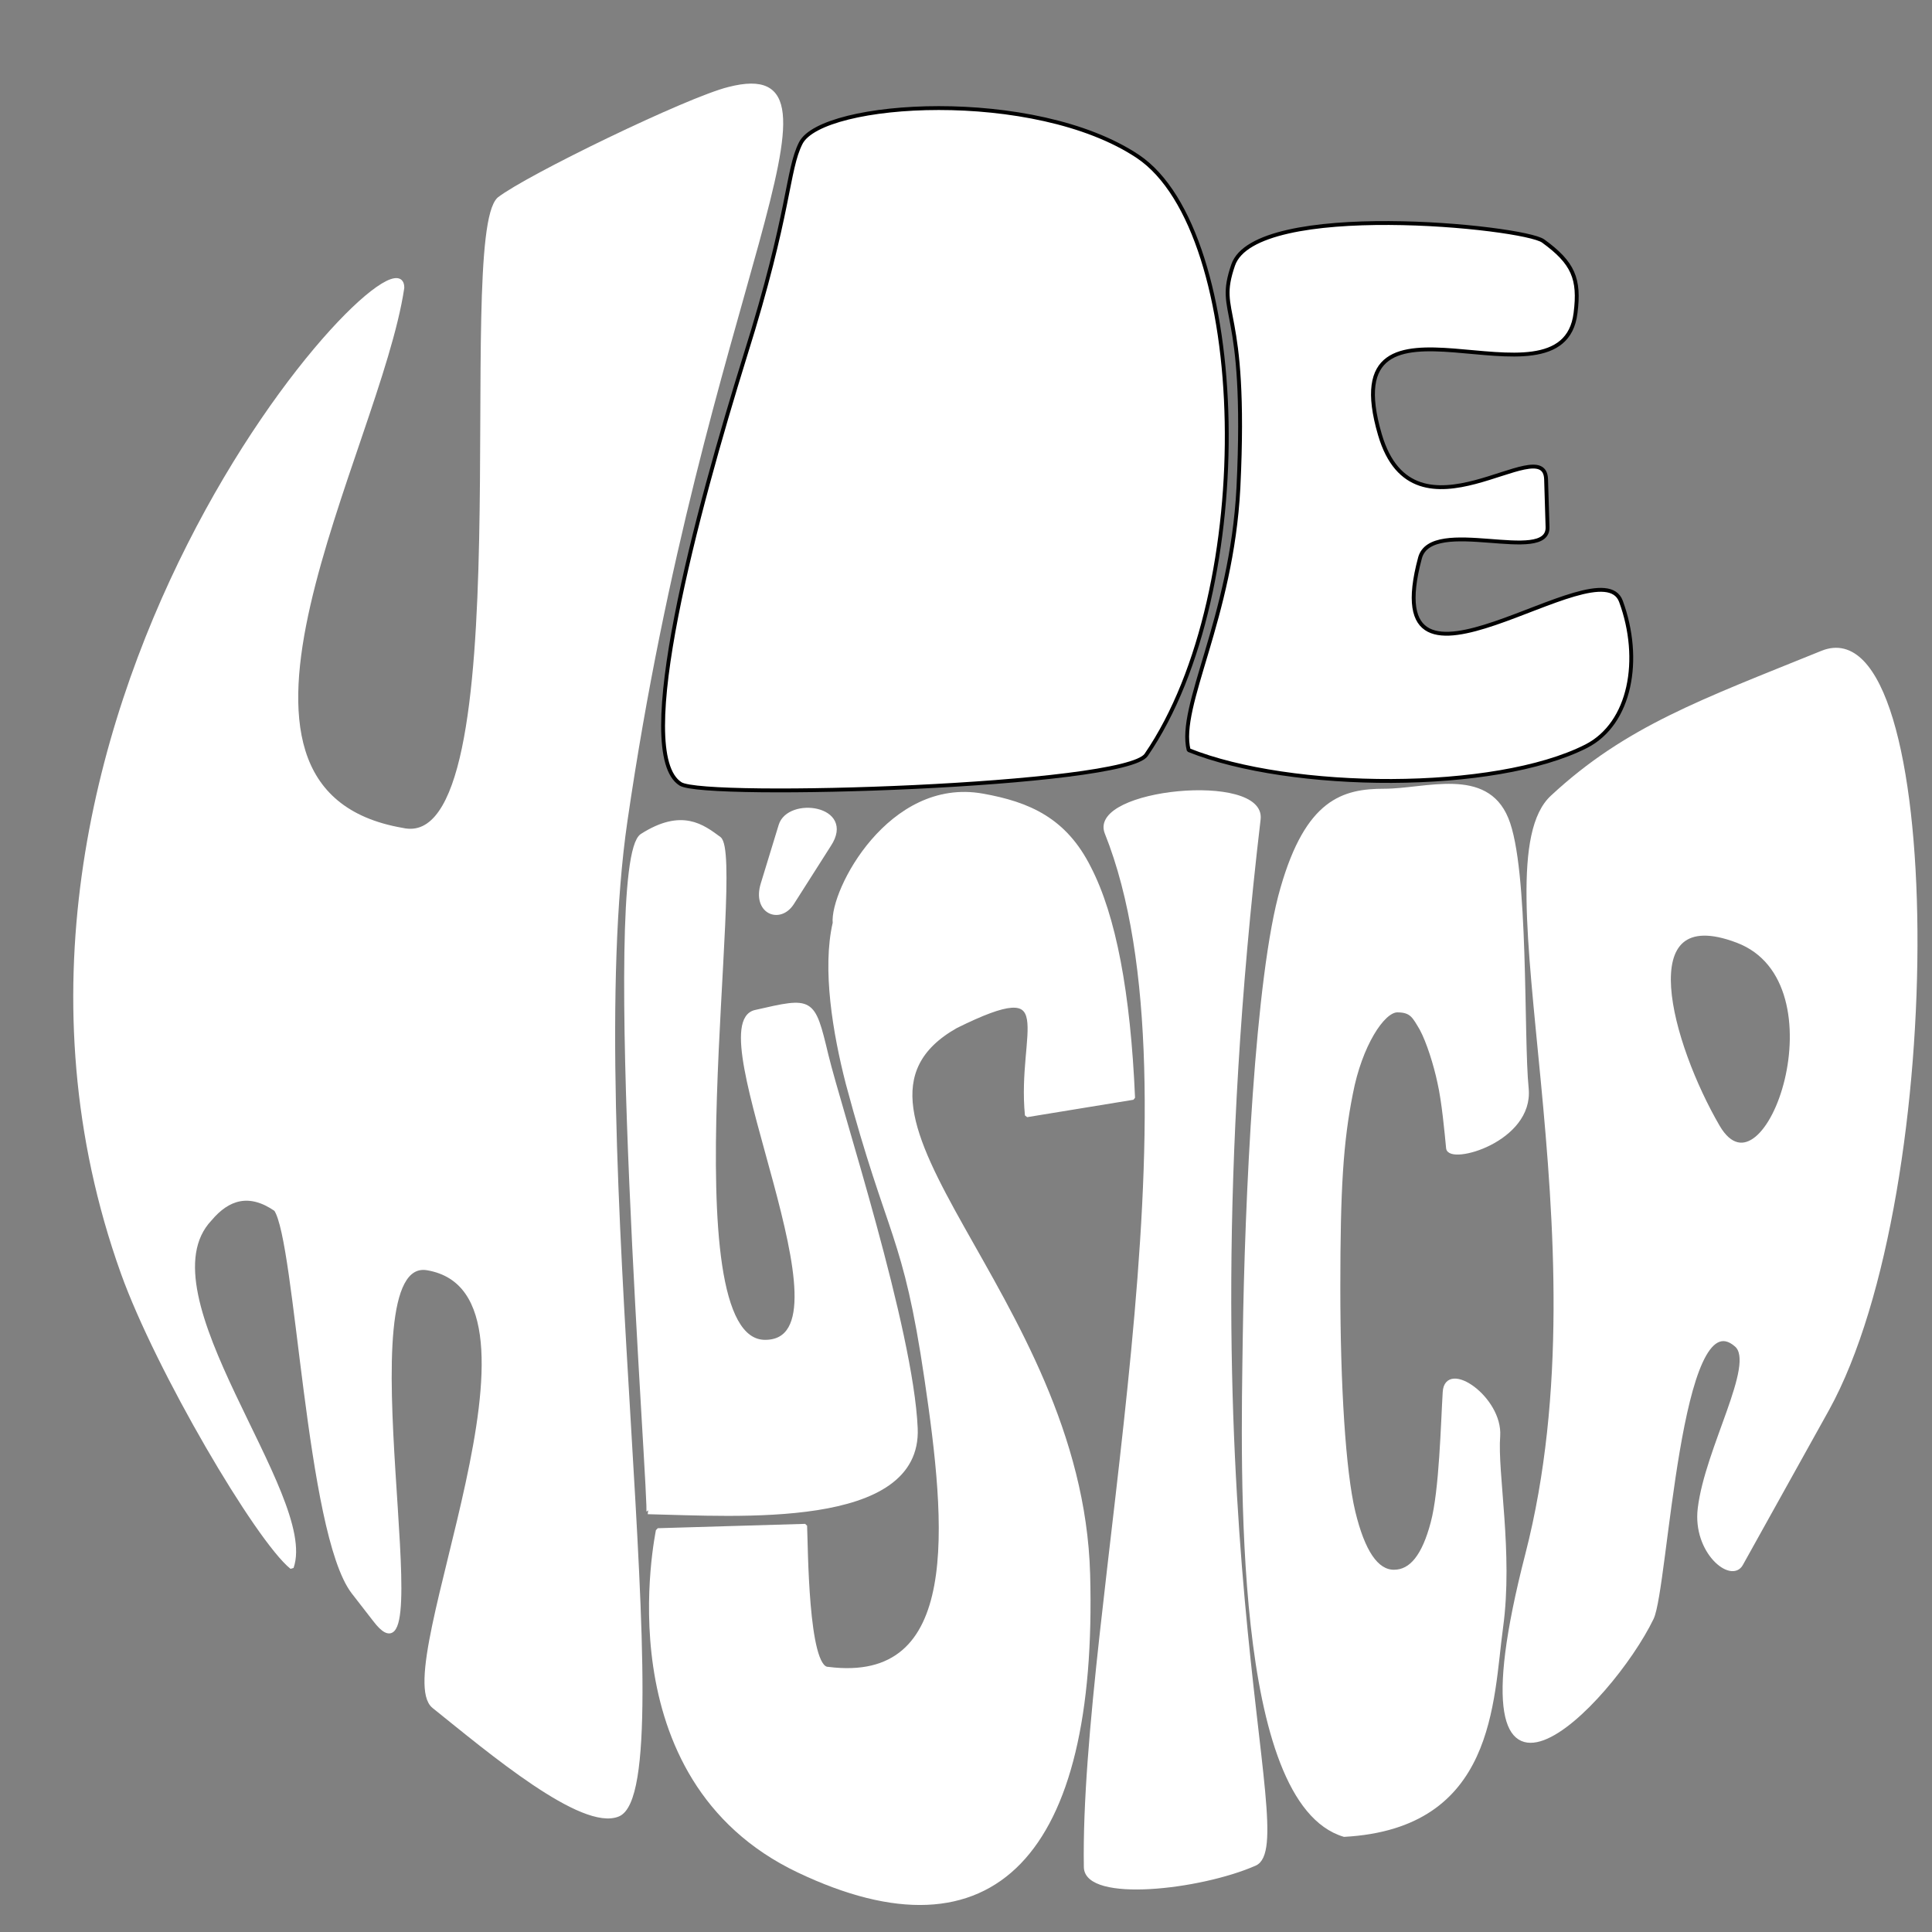 <svg version="1.2" xmlns="http://www.w3.org/2000/svg" viewBox="0 0 400 400" width="400" height="400">
	<rect x="0" y="0" width="400" height="400" fill="#808080" stroke="none"/>
	<title>Proyecto nuevo</title>
	<defs>
		<clipPath clipPathUnits="userSpaceOnUse" id="cp1">
			<path d="m114.17-9.86h162.92v205.73h-162.92zm90.1 69.62c-24.51-5-32.79 55.03-30.87 61.29 2.2 7.2 9.04 5.03 17.62 3.68 8.57-1.34 22.26-10.6 25.92-28.55 3.66-17.94-2.01-34.24-12.67-36.42zm12.67 36.42c3.66-17.94-2.01-34.24-12.67-36.42-24.51-5-32.79 55.03-30.87 61.29 2.2 7.2 9.04 5.03 17.62 3.68 8.57-1.34 22.26-10.6 25.92-28.55z"/>
		</clipPath>
	</defs>
	<style>
		.s0 { fill: #ffffff;stroke: #000000;paint-order:stroke fill markers;stroke-linecap: round;stroke-linejoin: bevel;stroke-width: .8 } 
		.s1 { fill: #ffffff;stroke: #ffffff;paint-order:stroke fill markers;stroke-linecap: round;stroke-linejoin: bevel;stroke-width: .8 } 
	</style>
	<g id="layer1">
	</g>
	<g id="layer2">
	</g>
	<g id="layer13">
		<g id="Clip-Path: text5" clip-path="url(#cp1)">
			<path id="text5" class="s0" d="m140.9 162.3c-10.2-6.4 3.4-56.5 13.4-88.7 9.4-29.9 8.6-38.3 11.5-44 4.5-8.7 48.4-11.5 69.8 2.8 23.2 15.6 25.2 89.6 1.7 123.9-4.5 6.5-91.4 9.2-96.4 6z"/>
		</g>
		<g id="path16">
		</g>
		<path id="text20" class="s0" d="m246.1 155.3c-2.3-9.1 8.9-27.2 10.3-54.3 1.9-38.9-4.8-35.3-1.1-46.1 4.6-13.6 60.1-8 64.2-5 6.2 4.5 7.6 7.8 6.7 14.9-2.7 22.2-50.8-9.9-40.5 25.2 7.1 24.2 34-1.1 34.4 9.2l0.3 9.9c0.3 7.9-24-2.4-26.4 6.4-9.7 36.1 37.2-3 41.6 9 4.4 12 2 25.3-7.2 30-18.9 9.6-61.1 9.3-82.3 0.8z"/>
	</g>
	<g id="layer6">
		<path id="text7-6" class="s1" d="m103.3 41.2c-8.9 8.2 5.7 136.4-20 130.6-46.8-8.1-5-78.7 0-112.2 0.2-16.1-98.6 90.1-57.9 203.9 7.2 20.1 27.9 55.3 35 61 5.2-14.8-31.7-56.5-16.9-72.1 3.7-4.4 8.1-5.8 13.6-2 4.5 6.6 6.6 66.8 16 79.2l4.5 5.8c14 18.4-7.3-75.9 10.9-72.8 29.7 5.1-8 83.2 1.3 90.7 11.7 9.4 30.8 25.5 38.2 22.4 13.6-5.8-8.1-139.9 1.5-205.7 16-109.9 49.5-158.8 21.4-151.6-8.5 2.1-41.7 18.2-47.6 22.8z"/>
	</g>
	<g id="layer5">
		<path id="text11" class="s1" d="m136.2 316.8l30.5-0.9c0.2 4.1 0.2 29.6 4.7 29.6 28.1 3.6 24.9-29.5 20.4-60-4.5-30.5-7.6-28.7-16.3-61.2-2.7-10.5-4.9-23.7-2.7-33.2-0.6-6.7 11.5-29.8 30.6-26.4 9.6 1.7 17.1 5 22.1 15q7.7 14.9 9.1 47.6l-22 3.6c-1.7-17.4 7.7-29.5-14.7-18.4-31.4 17.8 25.8 55.4 27.4 113.4 1.6 58.1-19.7 80.6-60 61.4-40.3-19.2-29.1-70-29.1-70.5z"/>
	</g>
	<g id="layer4">
		<path id="text10" class="s1" d="m156.4 209.5c11.8-2.7 11.9-2.8 14.7 8.9 2.8 11.6 17.6 56.7 18.5 77.3 0.9 20.6-37.1 17.8-55.4 17.4 0.8 0.2-9.7-134.6-1.3-140.1 8.3-5.3 12.6-1.9 16 0.6 5.2 3.8-10.7 104.2 9.5 104.2 20.1 0-13.9-65.6-2-68.3zm5.2-38.6c1.7-5.6 15.2-3.8 10.1 4l-7.7 12.1c-2.6 4-7.9 1.8-6.1-4z"/>
	</g>
	<g id="layer7">
		<path id="text12" class="s1" d="m229.1 172.4c-3.4-8.7 32.6-12.2 31.5-2.8-17.3 146.9 8.8 212.1-0.8 216.3-11.4 5-34.8 7.6-35 0.7-0.9-53 25.6-161 4.3-214.2z"/>
	</g>
	<g id="layer8">
		<path id="text13" class="s1" d="m299.1 288.2c0.4-6.4 11.6 1.3 11.1 9.1-0.6 7.7 2.7 24.2 0.6 39.6-2.1 15.3-1.5 41.3-32.5 43-22.7-6.8-21-74.7-20.6-102.9 0.4-28.2 2.5-75 7.8-93.1 5.2-18.1 12.6-20.2 21.1-20.2 8.6 0 21-4.6 25.3 5.8 4.3 10.3 3.1 45.2 4.2 55.9 1 10.7-16 15.4-16.3 12.3-0.3-3.1-0.9-9.7-1.8-13.6-0.8-3.8-2.3-8.5-3.7-11.1-1.5-2.5-2-3.8-5-3.8-3 0-7.7 7.2-9.6 17.2-2 10-2.6 19.7-2.6 40.1 0 20.4 1.1 38.1 3.1 46.5 2 8.3 4.8 12.4 8.4 12.4 3.6 0 6.2-3.3 8-10.1 1.8-6.7 2.1-20.7 2.5-27.1z"/>
	</g>
	<g id="layer9">
		<path id="text14" fill-rule="evenodd" class="s1" d="m359.5 278.5c-12-10.6-14.5 50.2-17.5 56.5-8.5 17.6-42.9 53.2-25.8-13.2 17.1-66.5-10.3-142.6 5.2-156.8 15.4-14.3 31-19.8 55.9-29.9 25-10 26.1 111.3 1 156.7l-17.8 32c-2 3.7-9.7-2.5-8.6-11.5 1.5-12.4 12-29.9 7.6-33.8zm0.2-83.7c-22.4-8.5-13.9 21.5-4 38.5 10 17 26.5-30 4-38.5z"/>
	</g>
</svg>
